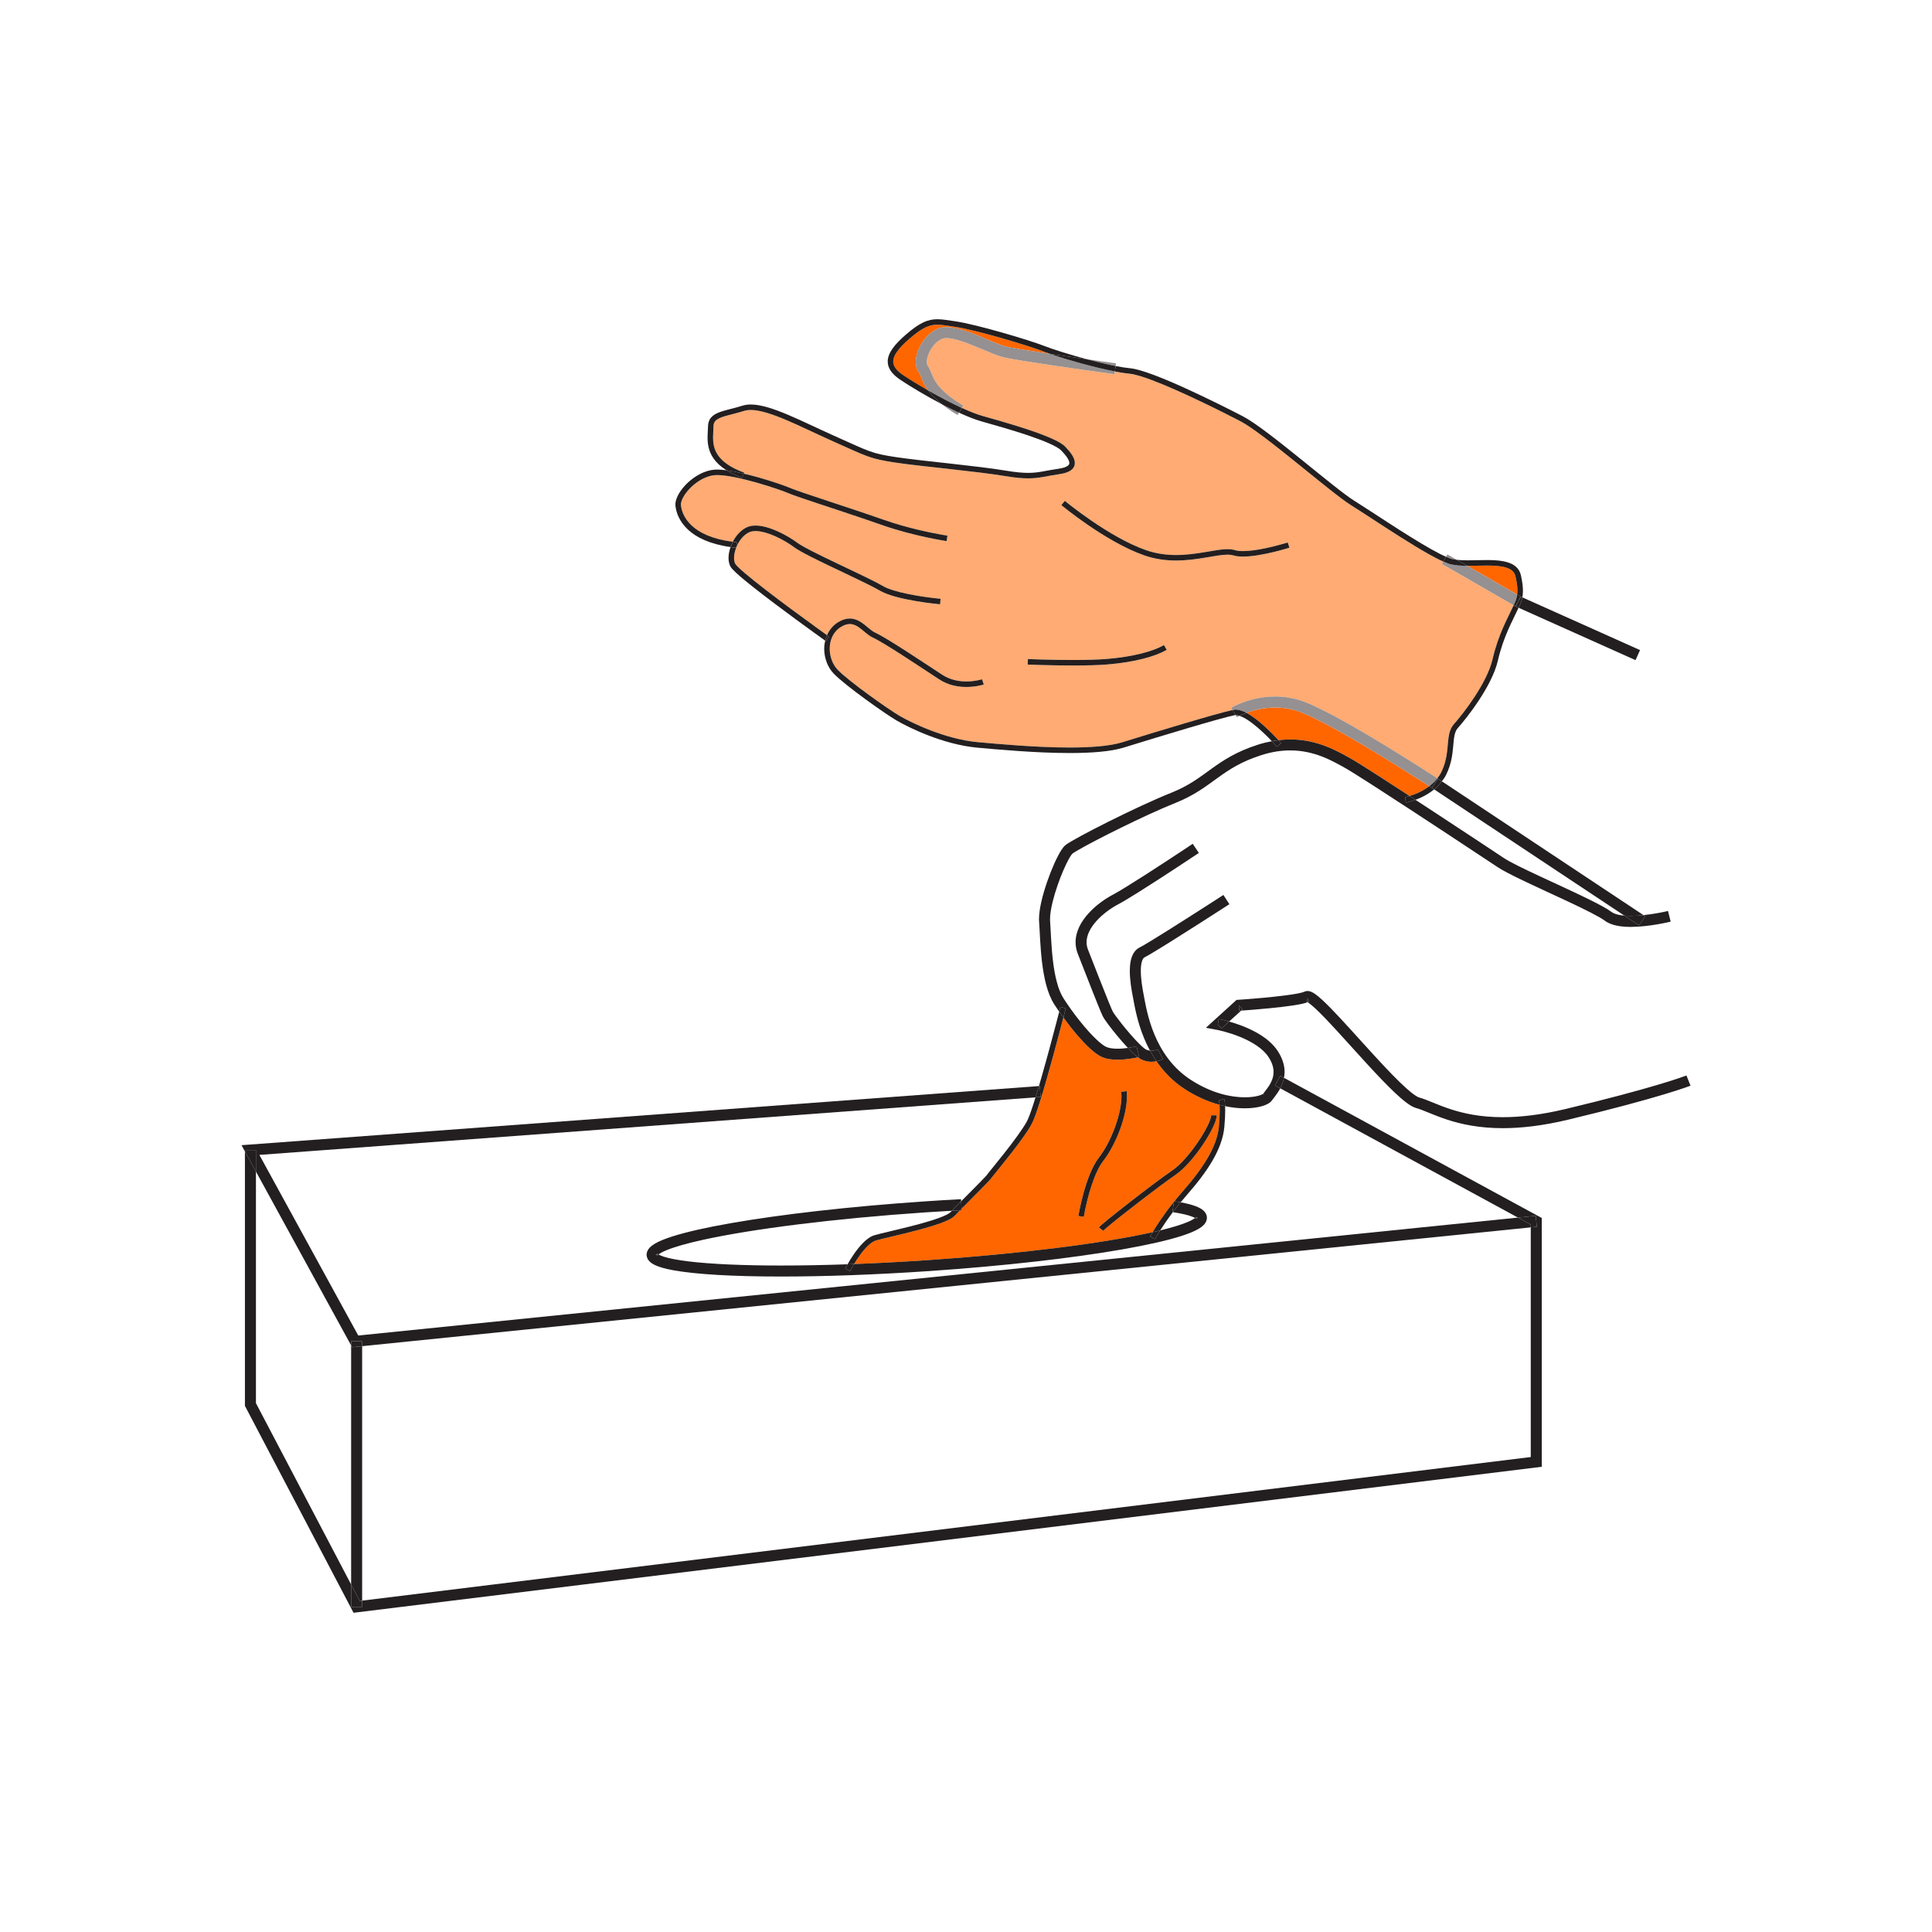 <?xml version="1.0" encoding="UTF-8"?><svg id="Layer_1" xmlns="http://www.w3.org/2000/svg" viewBox="0 0 200 200"><defs><style>.cls-1{opacity:.55;}.cls-1,.cls-2{fill:#f60;}.cls-1,.cls-2,.cls-3,.cls-4{stroke-width:0px;}.cls-3{fill:#231f20;}.cls-4{fill:#959091;}</style></defs><path class="cls-2" d="m128.477,73.552c.023.007.046.022.069.03.001 0.0.001 0.0.002.001-.024-.008-.048-.023-.071-.031Z"/><path class="cls-2" d="m98.015,41.469c.003.001.005.003.007.004.149.077.295.144.444.219-.152-.076-.3-.144-.452-.223Z"/><path class="cls-2" d="m150.212,57.839c.154.046.338.077.535.103.005.001.01.001.016.002-.203-.025-.392-.058-.551-.106-.079-.024-.188-.07-.285-.108.095.037.203.084.281.107.001 0.0.003.001.004.002Z"/><path class="cls-2" d="m156.914,62.156c.001-.004.002-.008.004-.012-.004.011-.007.024-.011.035-.05.13-.112.258-.175.39.064-.131.126-.259.175-.389.003-.008.005-.016.008-.024Z"/><path class="cls-2" d="m118.069,109.635c-.089-.049-.176-.121-.263-.185-.312.07-1.191.249-2.125.251-.575-.002-1.173-.061-1.706-.324-.38-.192-.757-.487-1.164-.861-.406-.372-.831-.822-1.26-1.318-.501-.579-1-1.219-1.469-1.863-.464,1.79-1.498,5.711-2.332,8.41-.374,1.203-.698,2.149-.945,2.611-.408.759-1.218,1.859-2.023,2.899-.804,1.037-1.601,2.005-1.966,2.46-.102.127-.175.222-.184.236-.048.072-.111.14-.209.249-.097.104-.222.236-.369.387-.295.304-.677.689-1.08,1.096-.491.493-1.002,1.006-1.434,1.446l.008.148c-.053.003-.11.007-.164.01-.212.217-.406.416-.544.564-.154.163-.362.29-.621.422-.261.131-.573.256-.922.383-.698.251-1.55.494-2.415.722-1.726.453-3.522.842-4.191,1.038-.482.131-1.101.748-1.59,1.413-.269.359-.501.721-.686,1.027,2.45-.093,5.028-.228,7.693-.409,9.53-.648,17.935-1.726,22.989-2.838.08-.018.148-.035.227-.053.358-.604,1.094-1.763,2.206-3.146l.009-.059c.012.002.021.004.033.006.253-.314.523-.636.815-.968,2.168-2.46,3.611-4.705,3.794-6.771.065-.718.086-1.264.086-1.671,0-.251-.009-.432-.02-.583-1.104-.298-2.311-.797-3.557-1.599-1.274-.819-2.23-1.839-2.963-2.906-.156.031-.328.055-.525.056-.34.002-.736-.07-1.128-.279Zm-5.749,15.672c-.086.41-.127.662-.127.662l-.562-.093c.002-.005.174-1.046.521-2.317.351-1.271.865-2.768,1.604-3.724,1.243-1.585,2.347-4.483,2.338-6.386,0-.15-.005-.295-.02-.431l.568-.057c.014.158.023.321.023.489-.009,2.102-1.131,5.019-2.46,6.736-.483.62-.901,1.597-1.218,2.567-.319.972-.542,1.939-.668,2.555Zm9.028-4.145c1.334-.904,2.978-3.201,3.679-4.666.236-.482.362-.893.356-1.042h.569c-.005.347-.165.764-.414,1.289-.251.519-.6,1.119-1.008,1.73-.82,1.219-1.866,2.474-2.861,3.158-1.603,1.096-5.806,4.344-7.112,5.461-.184.156-.315.279-.346.315l-.004.004-.457-.342.147-.154c.061-.056.136-.123.227-.202.181-.158.424-.358.711-.593.577-.467,1.332-1.065,2.138-1.692,1.613-1.253,3.42-2.614,4.372-3.266Z"/><path class="cls-2" d="m127.974,74.033c.087.004.189.024.3.058-.001-0-.001-0-.002-.001-.108-.033-.208-.053-.295-.057-.001,0-.002-0-.003-0Z"/><path class="cls-2" d="m115.026,37.789c-.309-.066-.614-.129-.943-.207.018.004.036.009.054.013.31.073.598.133.889.194Z"/><path class="cls-2" d="m157.086,61.157c0-.378-.057-.859-.201-1.497-.056-.238-.161-.41-.317-.555-.156-.143-.371-.258-.637-.344-.532-.174-1.262-.22-2.039-.218-.653,0-1.341.03-1.989.03-.006,0-.012-.001-.018-.001l5.166,2.978c.016-.123.034-.241.035-.394Z"/><path class="cls-2" d="m109.941,37.039c.033.01.068.021.102.031-.016-.005-.033-.01-.049-.015-.017-.005-.035-.011-.052-.016Z"/><path class="cls-2" d="m95.099,38.505c-.222-.311-.294-.67-.294-1.022.004-.652.24-1.345.634-1.977.396-.627.958-1.198,1.692-1.495.274-.109.56-.147.851-.147.516.002,1.058.118,1.62.286.562.168,1.144.39,1.71.62,1.121.46,2.209.954,2.806,1.099.258.065.849.174,1.602.299.756.125,1.687.27,2.67.419.099.014.199.029.299.045.037.013.081.027.119.04-.011-.004-.021-.007-.032-.011-.028-.009-.06-.02-.087-.029.002 0.0.004.001.007.001-.249-.086-.479-.169-.668-.243-1.738-.68-7.169-2.272-9.167-2.558-.764-.111-1.33-.217-1.821-.217-.419.002-.786.07-1.234.281-.446.211-.967.573-1.644,1.157-.585.505-1.019.956-1.298,1.352-.281.398-.401.729-.401,1.012.002.238.075.458.245.698.172.238.446.489.833.745.62.414,1.533.979,2.553,1.564-.377-.517-.57-.975-.709-1.321-.111-.279-.193-.471-.285-.596Z"/><path class="cls-2" d="m97.149,41.005c.168.091.328.184.498.273.002.001.004.002.007.004-.172-.091-.335-.184-.505-.277Z"/><path class="cls-2" d="m114.675,38.302c-.011-.002-.022-.005-.033-.007-.036-.008-.072-.016-.107-.024.047.01.094.021.14.031Z"/><path class="cls-2" d="m113.663,38.069c-.012-.003-.024-.006-.036-.009.082.02.162.038.243.058-.031-.007-.061-.014-.092-.022-.039-.009-.076-.018-.115-.027Z"/><path class="cls-2" d="m147.954,81.383c-.161-.104-.383-.249-.663-.428-.594-.381-1.434-.917-2.41-1.526-1.952-1.219-4.453-2.741-6.637-3.942-1.454-.802-2.775-1.463-3.66-1.789-.908-.333-1.78-.457-2.584-.457h-.014c-1.2,0-2.242.285-2.952.55-.013-.007-.027-.01-.04-.017.007.004.014.006.021.01.007.004.014.005.021.009-0.0 0-.001 0-.001 0.0.133.071.267.15.402.235.512.329,1.033.759,1.502,1.187.599.545,1.113,1.085,1.409,1.409.416-.05.823-.081,1.212-.081,2.861-.002,4.945,1.241,6.252,1.966.48.267,1.572.956,3.008,1.878.924.595,1.989,1.286,3.097,2.009.271-.08.628-.203,1.019-.389.335-.158.684-.373,1.019-.625Z"/><path class="cls-2" d="m112.749,37.838c.052.014.104.028.156.041-.013-.003-.026-.007-.039-.01-.039-.01-.078-.02-.117-.031Z"/><path class="cls-1" d="m127.63,73.494c.007-.001.016-.004.022-.005-.02.004-.039.007-.06.012l-.14-.229c.05-.025,1.919-1.164,4.549-1.169.92,0,1.93.143,2.974.528.997.369,2.337,1.044,3.817,1.859,1.479.815,3.087,1.765,4.578,2.671,2.71,1.649,5.023,3.149,5.423,3.409.144-.186.281-.38.39-.599.781-1.559.598-2.895.84-4.002.084-.369.226-.72.491-1.013.435-.482,1.296-1.542,2.114-2.788.822-1.248,1.599-2.693,1.88-3.919.602-2.612,1.615-4.338,1.998-5.201.063-.142.126-.267.186-.39l-.001-0s-0.0 0-0.0.001l-7.427-4.279.14-.242c.027.012.046.016.072.028-.003-.001-.006-.003-.009-.004-.023-.01-.039-.014-.062-.024l.002-.003c-.443-.196-.957-.461-1.537-.786-.884-.498-1.893-1.115-2.904-1.755-2.021-1.278-4.055-2.643-5.087-3.28-1.078-.67-3.318-2.519-5.624-4.378-2.295-1.853-4.66-3.713-5.846-4.327-1.849-.962-6.215-3.153-9.174-4.261-.983-.371-1.819-.618-2.308-.659-.424-.039-.943-.121-1.515-.232l-.039.281c-.002,0-5.561-.761-9.022-1.311-1.158-.184-2.064-.34-2.51-.451-.598-.152-1.336-.469-2.143-.809-.802-.338-1.663-.698-2.421-.924-.498-.149-.954-.238-1.287-.238-.002,0-.005,0-.007.002q-.002-.002-.004-.002c-.186,0-.329.029-.422.066-.435.17-.856.568-1.151,1.044-.301.469-.464,1.015-.46,1.37-.002.193.046.315.079.356.204.286.308.569.417.836.109.269.22.533.414.842.387.611,1.121,1.416,2.859,2.473l-.147.24c.805.367,1.569.672,2.212.851,1.86.521,5.09,1.429,7.027,2.285.648.288,1.151.557,1.45.861.258.265.499.541.686.82.183.279.321.568.322.883.007.29-.15.585-.426.77-.274.188-.652.308-1.173.385-1.341.19-2.043.435-3.239.435-.621,0-1.366-.066-2.396-.238-2.951-.492-8.594-.988-11.285-1.386-1.339-.199-2.088-.353-2.965-.67-.874-.319-1.866-.79-3.745-1.629-1.654-.741-3.264-1.534-4.7-2.141-1.434-.605-2.702-1.015-3.618-1.013-.26,0-.491.032-.689.095-.722.227-1.377.369-1.9.519-.525.149-.899.317-1.08.526-.12.14-.186.297-.19.566,0,.353-.045.738-.045,1.146.002.596.089,1.223.521,1.842.431.619,1.226,1.253,2.705,1.794l-.038.103c.503.119,1.01.248,1.507.388,1.506.428,2.841.897,3.302,1.101.201.089.705.272,1.38.501.679.233,1.534.517,2.469.825,1.869.619,4.048,1.337,5.737,1.934,2.501.883,5.015,1.382,6.111,1.576.365.065.571.095.571.095l-.082.564c-.011-.002-3.389-.498-6.789-1.697-2.519-.89-6.157-2.059-8.2-2.757-.682-.233-1.182-.41-1.427-.519-.403-.179-1.748-.655-3.226-1.074-1.479-.421-3.121-.79-4.096-.788l-.174.005c-.652.03-1.332.32-1.921.738-.591.415-1.089.958-1.38,1.456-.197.329-.295.641-.294.852l.004.059c.045.51.288,1.345,1.112,2.115.773.726,2.086,1.403,4.26,1.685.026-.051.048-.104.076-.154.328-.573.793-1.08,1.379-1.352.276-.127.582-.177.901-.177.739.002,1.563.269,2.338.62.775.351,1.495.793,2.003,1.175.261.197.856.528,1.599.906.747.38,1.653.816,2.575,1.255,1.844.881,3.745,1.767,4.614,2.277.573.34,1.581.63,2.596.84,1.017.213,2.05.354,2.711.431.44.052.714.077.714.077l-.05.568c-.005,0-1.124-.1-2.462-.324-1.339-.229-2.881-.568-3.797-1.101-.611-.36-1.842-.954-3.194-1.599-1.353-.644-2.833-1.339-3.964-1.916-.757-.387-1.352-.713-1.683-.96-.471-.353-1.166-.779-1.896-1.112s-1.504-.569-2.104-.568c-.26,0-.483.043-.662.125-.439.201-.84.62-1.123,1.117-.08.14-.147.286-.207.433l-.006.059c-.005-.001-.009-.001-.015-.002-.138.358-.218.723-.218,1.04,0,.24.043.449.12.607.009.027.123.175.301.345.179.177.424.398.718.646.586.499,1.368,1.119,2.22,1.776,1.704,1.312,3.695,2.77,5.015,3.726.587.424,1.019.735,1.256.905.228-.524.589-.996,1.127-1.331.435-.272.847-.394,1.226-.394.628.002,1.121.319,1.531.641.41.326.766.668,1.078.807.679.315,1.91,1.081,3.241,1.937,1.329.856,2.739,1.798,3.728,2.44.827.537,1.737.691,2.498.691.818,0,1.456-.179,1.59-.218l.025-.009.181.541c-.02.005-.768.254-1.796.256-.834,0-1.86-.167-2.807-.782-.994-.646-2.405-1.586-3.726-2.439-1.32-.852-2.562-1.62-3.171-1.9-.448-.211-.809-.58-1.192-.877-.383-.301-.756-.519-1.178-.519-.26.002-.557.079-.926.308-.795.498-1.149,1.35-1.153,2.247-.002.824.313,1.66.834,2.192.578.593,1.896,1.626,3.205,2.58s2.623,1.848,3.198,2.183c1.158.679,4.712,2.421,8.102,2.721,2.134.192,6.028.553,9.502.553,2.163.002,4.168-.145,5.443-.542,1.735-.537,4.236-1.302,6.49-1.97,2.176-.644,4.099-1.19,4.926-1.369l-0-0c.014-.004.025-.005.039-.008Zm-12.956-4.715c-.997.084-2.301.111-3.581.111-2.396,0-4.705-.095-4.707-.095l.023-.569c.002,0,.575.023,1.448.048.874.023,2.045.046,3.235.046,1.271,0,2.566-.027,3.533-.109,2.791-.236,4.779-.811,5.871-1.432l.279.496c-1.21.684-3.253,1.259-6.102,1.504Zm10.147-11.062c-.909.152-1.948.306-3.069.308-1.047,0-2.165-.136-3.309-.537-4.039-1.418-8.56-5.192-8.574-5.199l.365-.439s.068.057.197.163c.131.104.321.254.562.441.483.372,1.169.883,1.977,1.436,1.613,1.108,3.722,2.385,5.661,3.062,1.073.374,2.123.503,3.121.503,1.069,0,2.073-.147,2.974-.297.901-.15,1.69-.306,2.353-.308.27,0,.523.027.754.099.213.068.508.102.849.1,1.329.004,3.28-.499,4.157-.752.294-.084.467-.14.469-.14l.172.542c-.014.002-2.865.915-4.798.918-.376,0-.72-.032-1.019-.125-.154-.048-.351-.073-.584-.073-.571,0-1.352.147-2.258.299Z"/><path class="cls-2" d="m148.639,80.756c.04-.045.082-.086.12-.134.001-.001.001-.002.002-.003-.04.05-.085.094-.127.142.002-.002.003-.003.005-.005Z"/><path class="cls-2" d="m114.008,37.565c-.477-.114-.968-.238-1.457-.368.023.006.045.013.068.018.442.117.885.229,1.318.333.024.006.047.011.071.017Z"/><polygon class="cls-3" points="36.45 139.462 36.349 139.279 36.349 164.029 37.24 165.727 37.488 165.696 37.488 139.356 36.45 139.462"/><polygon class="cls-3" points="123.828 126.176 123.98 126.069 123.799 126.081 123.828 126.176"/><polygon class="cls-3" points="123.799 126.081 123.98 126.069 123.98 126.069 124.037 126.065 123.984 126.065 123.799 126.065 123.799 126.081"/><polygon class="cls-3" points="123.799 126.081 123.98 126.069 123.98 126.069 123.799 126.081"/><polygon class="cls-3" points="123.862 126.01 123.815 125.985 123.814 125.988 123.862 126.01"/><path class="cls-3" d="m99.546,125.276l-.008-.148c-.053.054-.106.108-.156.159.054-.003.11-.007.164-.01Z"/><path class="cls-3" d="m121.536,124.35l-.009.059c.015-.018.027-.035.042-.054-.012-.002-.021-.004-.033-.006Z"/><path class="cls-3" d="m95.691,124.37c-7.831.532-14.902,1.352-20.033,2.252-2.567.449-4.646.918-6.116,1.393-.736.238-1.318.473-1.756.732-.218.131-.405.269-.56.442-.152.17-.288.406-.29.698l.004.065v-.004c.011.184.084.356.177.487.181.247.41.39.677.521.469.222,1.087.389,1.878.535,2.365.435,6.279.655,11.199.655,4.44,0,9.693-.183,15.312-.564,7.833-.533,14.903-1.352,20.035-2.252,2.567-.451,4.646-.918,6.114-1.393.736-.238,1.318-.473,1.756-.732.22-.133.406-.269.562-.442.152-.17.288-.406.288-.698l-.002-.061c-.011-.161-.066-.315-.145-.437-.138-.217-.32-.353-.521-.473-.304-.174-.673-.306-1.126-.428-.276-.073-.593-.138-.929-.201-.293.355-.558.693-.803,1.018.873.133,1.552.291,1.972.453.146.055.246.107.321.153.03-.024.062-.049.078-.067l.032-.038.047.025-.048-.021.17.077h.054l-.058.004-.152.107-.002-.004-.029-.025c-.017-.015-.058-.038-.092-.058-.137.109-.407.269-.792.427-.651.273-1.614.564-2.812.857-.244.388-.414.679-.489.813l-.048.089-.503-.267c.002-.003.094-.173.26-.454-.078.018-.147.035-.227.053-5.054,1.112-13.459,2.19-22.989,2.838-2.665.182-5.243.316-7.693.409-.156.259-.28.479-.347.604-.041.079-.063.12-.063.12l-.508-.258c.003-.004.095-.182.242-.441-2.443.085-4.751.128-6.866.128-3.968,0-7.276-.149-9.573-.426-1.146-.138-2.043-.311-2.614-.499-.242-.078-.407-.157-.513-.22-.031.025-.063.05-.08.068l-.03.038-.047-.025.048.021-.17-.077h-.077l.045-.003.2-.084-.095.039.081-.063.011.011.048.039c.014.01.046.024.065.036.138-.109.408-.268.792-.426.825-.345,2.138-.723,3.819-1.092,5.053-1.112,13.459-2.192,22.989-2.838.94-.064,1.855-.117,2.771-.17.246-.26.58-.601.956-.98l-.012-.218c-1.241.066-2.508.143-3.794.231Z"/><polygon class="cls-3" points="68.074 129.872 67.856 129.886 67.859 129.884 67.814 129.888 67.891 129.888 68.076 129.888 68.074 129.872"/><polygon class="cls-3" points="68.074 129.872 68.076 129.872 68.074 129.868 68.074 129.872"/><polygon class="cls-3" points="67.891 129.888 68.061 129.965 68.076 129.888 67.891 129.888"/><polygon class="cls-3" points="68.076 129.872 68.06 129.8 67.859 129.884 68.074 129.868 68.076 129.872"/><rect class="cls-3" x="67.857" y="129.876" width=".217" height=".004" transform="translate(-10.551 6.093) rotate(-4.764)"/><path class="cls-3" d="m123.826,126.173l.002.004-.029-.095v-.016l.014-.077.002-.004-.032.038c-.016.018-.048.043-.078.067.034.021.075.043.092.058l.029.025Z"/><polygon class="cls-3" points="67.965 129.839 68.06 129.8 68.045 129.777 67.965 129.839"/><polygon class="cls-3" points="123.984 126.065 123.814 125.988 123.799 126.065 123.984 126.065"/><polygon class="cls-3" points="68.013 129.943 68.06 129.968 68.061 129.965 68.013 129.943"/><path class="cls-3" d="m68.056,129.787l-.011-.011.014.023.016.072h-.002s.002.016.002.016l-.014.077-.002.004.03-.038c.017-.019.049-.044.08-.068-.019-.011-.051-.026-.065-.036l-.048-.039Z"/><path class="cls-3" d="m26.494,119.05v2.227l9.855,18.001v-.422h1.139v.5l120.975-12.299v-.292l-1.324-.72-120.051,12.207-10.238-18.697,80.347-5.957c.115-.37.233-.76.353-1.169l-82.55,6.12.354.646v-.144h1.141Z"/><polygon class="cls-3" points="37.488 139.356 37.488 138.857 36.349 138.857 36.349 139.279 36.45 139.462 37.488 139.356"/><path class="cls-3" d="m157.139,126.045l1.837-.187.115,1.135-.627.064v23.775l-120.975,14.864v.643h-1.139v-2.31l-9.855-18.776v-23.976l-1.141-2.083v26.34l11.244,21.419,123.004-15.113v-25.753l-26.683-14.511c-.077.412-.22.775-.386,1.088l24.607,13.382Z"/><polygon class="cls-3" points="36.349 164.029 36.349 166.34 37.488 166.34 37.488 165.696 37.24 165.727 36.349 164.029"/><polygon class="cls-3" points="158.463 127.057 159.09 126.993 158.976 125.858 157.139 126.045 158.463 126.765 158.463 127.057"/><polygon class="cls-3" points="26.494 119.05 25.354 119.05 25.354 119.194 26.494 121.277 26.494 119.05"/><path class="cls-3" d="m110.328,104.379s-.091.36-.246.956c.469.644.968,1.284,1.469,1.863.43.496.854.945,1.26,1.318.406.374.784.67,1.164.861.533.263,1.131.322,1.706.324.935-.002,1.814-.181,2.125-.251-.204-.15-.409-.325-.64-.549-.131-.129-.269-.274-.407-.421-.328.046-.707.083-1.079.082-.48.004-.938-.07-1.198-.204-.215-.106-.542-.347-.901-.68-1.09-.999-2.503-2.795-3.479-4.317-.584-.893-.926-2.396-1.103-3.916-.183-1.522-.218-3.056-.295-4.104-.004-.061-.005-.125-.005-.197-.002-.46.102-1.115.278-1.821.263-1.062.68-2.251,1.094-3.21.206-.478.41-.902.589-1.219.088-.158.17-.288.238-.381l.086-.111.034-.036c.043-.036.22-.152.462-.294,1.724-1.019,7.038-3.692,10.239-4.97,1.93-.772,3.131-1.712,4.336-2.58,1.21-.87,2.428-1.685,4.539-2.358,1.085-.345,2.068-.482,2.963-.482,2.526,0,4.372,1.085,5.699,1.823.41.229,1.522.926,2.945,1.842,4.283,2.754,11.527,7.545,12.861,8.435.501.331,1.321.75,2.331,1.239,1.509.729,3.42,1.593,5.099,2.385.838.396,1.619.772,2.258,1.103.636.328,1.139.62,1.379.8.363.27.791.421,1.248.516.457.093.945.127,1.441.127,1.978-.004,4.105-.542,4.129-.546l-.276-1.105-.086.021c-.295.07-1.319.294-2.449.413l.168.111-.63.949-1.525-1.012c-.193-.017-.378-.042-.544-.076-.351-.07-.627-.184-.791-.31-.469-.347-1.252-.764-2.24-1.255-1.477-.731-3.378-1.595-5.078-2.388-.851-.396-1.649-.773-2.313-1.105-.662-.331-1.196-.621-1.488-.816-.893-.596-4.41-2.922-7.926-5.226-.416-.272-.831-.543-1.243-.812-.567.207-.971.282-.983.285l-.102-.56s.036-.007.111-.023c.075-.018.186-.047.322-.086.012-.003.029-.01.041-.013-1.108-.722-2.173-1.414-3.097-2.009-1.436-.922-2.528-1.611-3.008-1.878-1.307-.725-3.391-1.968-6.252-1.966-.389,0-.796.031-1.212.081.169.184.269.299.27.301l-.43.374c0-.002-.098-.115-.274-.306-.07-.075-.158-.169-.249-.265-.458.085-.927.194-1.414.35-2.247.713-3.629,1.631-4.859,2.519-1.234.89-2.31,1.731-4.093,2.446-1.885.754-4.417,1.946-6.58,3.028-1.083.541-2.071,1.055-2.84,1.472-.385.209-.714.394-.978.548-.263.158-.449.272-.593.385-.179.149-.299.313-.437.521-.46.714-1.015,1.964-1.481,3.312-.46,1.352-.825,2.761-.831,3.835,0,.095.004.188.011.279.073.999.109,2.567.299,4.157.195,1.592.521,3.208,1.275,4.396.159.246.329.499.505.753.08-.311.126-.491.127-.491l.551.14Z"/><path class="cls-3" d="m117.656,108.315l.278,1.107c-.005.001-.056.013-.127.028.087.064.174.135.263.185.392.209.788.281,1.128.279.197-.001.369-.025.525-.056-.25-.363-.476-.73-.675-1.099-.142-.016-.288-.048-.439-.129-.107-.052-.43-.319-.77-.67-.521-.528-1.148-1.259-1.663-1.903-.258-.324-.489-.627-.666-.87-.175-.24-.304-.442-.324-.485-.057-.113-.202-.451-.385-.899-.553-1.35-1.5-3.783-2.17-5.493-.104-.265-.149-.519-.149-.773-.005-.739.412-1.529,1.058-2.236.639-.702,1.484-1.302,2.193-1.674.476-.251,1.219-.702,2.089-1.246,2.602-1.629,6.277-4.082,6.281-4.084l-.632-.947c-.002,0-.408.27-1.047.695-.96.634-2.442,1.608-3.848,2.51-1.404.899-2.747,1.735-3.375,2.064-.815.431-1.747,1.087-2.503,1.916-.752.825-1.35,1.841-1.355,3.003,0,.392.072.793.227,1.189.444,1.139,1.015,2.6,1.511,3.853.247.627.476,1.2.664,1.658.188.46.328.788.421.974.061.123.14.243.245.398.363.53,1.037,1.391,1.733,2.192.206.238.413.465.616.68.417-.058.75-.13.858-.156l.038-.009Z"/><path class="cls-3" d="m117.807,109.45c.071-.016.122-.028.127-.028l-.278-1.107-.038.009c-.108.026-.441.098-.858.156.138.147.276.292.407.421.231.225.436.4.64.549Z"/><polygon class="cls-3" points="130.793 113.258 130.764 113.227 130.762 113.229 130.793 113.258"/><path class="cls-3" d="m130.762,113.229l.002-.002s-.003.002-.004.002c-.006.009-.014.018-.02.026l.021-.027Z"/><polygon class="cls-3" points="130.906 113.365 130.762 113.229 130.741 113.256 130.906 113.365"/><path class="cls-3" d="m135.53,103.683l-.179-.356v.401c.041,0,.109-.009.179-.045Z"/><path class="cls-3" d="m174.553,111.347c-.34.129-3.575,1.323-12.472,3.454-2.587.619-4.729.851-6.515.851-2.345-.002-4.08-.394-5.438-.84-1.363-.444-2.328-.951-3.214-1.2-.111-.023-.449-.215-.843-.535-.702-.562-1.645-1.499-2.661-2.575-1.524-1.613-3.224-3.547-4.655-5.083-.716-.77-1.364-1.44-1.901-1.93-.27-.247-.512-.449-.736-.603-.113-.077-.222-.143-.34-.197-.118-.052-.247-.098-.426-.102-.098,0-.218.02-.331.077-.038.021-.218.082-.457.134-.847.192-2.46.372-3.832.498-.688.063-1.321.113-1.78.147-.46.036-.745.054-.747.054l-.199.013-3.174,2.886,1.128.211.039.007c.215.043,1.262.269,2.399.736,1.142.464,2.354,1.185,2.931,2.093.389.603.508,1.097.51,1.527,0,.508-.179.951-.41,1.334-.116.192-.243.365-.363.521-.113.146-.214.272-.306.405 0-0.0.003-.002.004-.002l.029.03-.03-.029.143.136-.165-.109c.006-.009.014-.018.02-.026-.014.019-.231.142-.557.218-.338.084-.797.145-1.345.145-1.413,0-3.405-.403-5.558-1.787-1.953-1.255-3.103-3.051-3.805-4.741-.702-1.69-.94-3.239-1.089-4.002-.145-.732-.313-1.731-.311-2.558-.002-.406.043-.772.125-1.017.039-.123.088-.215.134-.276l.132-.116c.17-.082.41-.218.729-.408,2.213-1.312,8.043-5.083,8.048-5.087l-.619-.956c-.002,0-.476.308-1.207.779-1.097.705-2.77,1.776-4.266,2.718-.748.471-1.454.911-2.02,1.255-.562.344-1.004.6-1.162.675-.224.107-.408.272-.546.457-.208.279-.322.598-.392.931s-.095.686-.097,1.046c.002.972.184,2.018.335,2.779.141.723.396,2.394,1.155,4.218.171.413.373.835.601,1.258.05.005.101.016.15.016.328.002.62-.125.655-.145l.539,1.004c-.033.015-.285.146-.669.223.733,1.067,1.689,2.087,2.963,2.906,1.247.802,2.453,1.301,3.557,1.599-.02-.279-.049-.42-.055-.443l.544-.17c.009.03.065.245.089.757.745.159,1.432.224,2.038.224.697,0,1.286-.084,1.749-.213.233-.066.435-.141.611-.235.175-.098.331-.197.469-.394.043-.066.152-.202.283-.371.167-.22.376-.508.561-.856l-.546-.297.542-1.003.39.212c.036-.193.062-.392.063-.606,0-.659-.204-1.391-.695-2.147-.87-1.327-2.401-2.115-3.701-2.625-.496-.192-.96-.34-1.347-.45l-.791.719-.383-.421.104-.56c.013.003.439.083,1.07.263l1.241-1.128c-.119.008-.198.013-.199.013l-.038-.568.383.421-.147.133c.453-.031,1.66-.119,2.963-.248.824-.081,1.679-.177,2.401-.286.362-.056.689-.113.969-.175.207-.047.379-.098.541-.159-.002-.001-.007-.004-.009-.006l-.056-.025.029-.099-.021.1.056-.256v-.14l.179.356c-.056.027-.118.046-.177.068.148.079.448.313.806.646,1.289,1.194,3.411,3.624,5.414,5.805,1.004,1.092,1.984,2.125,2.834,2.927.426.401.82.745,1.178,1.013.363.269.675.467,1.028.569.689.184,1.719.707,3.158,1.183,1.445.476,3.321.895,5.794.895,1.885,0,4.118-.243,6.78-.881,9.525-2.283,12.619-3.5,12.655-3.515l-.419-1.058-.029.011Z"/><path class="cls-3" d="m135.351,103.727l-.056-.005-.007-.002.056.025c.002.001.006.004.009.006.059-.022.121-.041.177-.068-.07.036-.138.045-.179.045Z"/><path class="cls-3" d="m128.243,104.066l.038.568c.001,0,.08-.005.199-.013l.147-.133-.383-.421Z"/><polygon class="cls-3" points="135.351 103.466 135.296 103.722 135.351 103.727 135.351 103.466"/><polygon class="cls-3" points="135.317 103.622 135.289 103.72 135.296 103.722 135.317 103.622"/><path class="cls-3" d="m126.064,106.046l.383.421.791-.719c-.631-.18-1.057-.259-1.07-.263l-.104.56Z"/><path class="cls-3" d="m131.986,112.367l.546.297c.167-.312.309-.675.386-1.088l-.39-.212-.542,1.003Z"/><path class="cls-3" d="m120.391,109.635l-.539-1.004.009.018-.009-.018c-.036.02-.328.147-.655.145-.049,0-.1-.011-.15-.016.199.368.425.735.675,1.099.384-.077.636-.208.669-.223Z"/><path class="cls-3" d="m107.721,113.558l-.524.039c-.089.287-.177.566-.26.819-.256.784-.485,1.397-.634,1.669-.424.791-1.413,2.115-2.311,3.255-.451.573-.881,1.105-1.21,1.511-.165.202-.304.376-.41.507-.107.134-.174.217-.213.278,0,.002-.066.081-.156.177-.441.477-1.576,1.606-2.505,2.544l.041.77c.432-.44.944-.953,1.434-1.446.403-.406.784-.791,1.08-1.096.147-.15.272-.283.369-.387.098-.109.161-.177.209-.249.009-.014.082-.109.184-.236.365-.455,1.162-1.423,1.966-2.46.806-1.04,1.615-2.139,2.023-2.899.247-.462.571-1.407.945-2.611.834-2.699,1.868-6.62,2.332-8.41-.147-.202-.293-.403-.432-.604-.072.281-.172.667-.294,1.135-.387,1.479-.988,3.738-1.577,5.779-.076.266-.153.527-.228.783l.089-.007.082,1.137Z"/><path class="cls-3" d="m98.423,125.461c-.068.075-.233.188-.462.301-.807.406-2.372.854-3.869,1.23-1.502.378-2.934.693-3.563.877-.421.125-.8.414-1.153.759-.716.711-1.321,1.692-1.639,2.252.224-.008.45-.016.676-.025.185-.306.417-.669.686-1.027.489-.664,1.108-1.282,1.59-1.413.67-.197,2.465-.585,4.191-1.038.865-.227,1.717-.471,2.415-.722.349-.127.661-.252.922-.383.26-.133.467-.26.621-.422.138-.148.332-.347.544-.564-.276.015-.563.035-.841.051-.037.04-.086.089-.118.124Z"/><path class="cls-3" d="m99.382,125.286c.05-.051.103-.105.156-.159l-.041-.77c-.376.38-.709.721-.956.98.278-.016.565-.036.841-.051Z"/><path class="cls-3" d="m87.494,131.321l.508.258s.021-.041.063-.12c.067-.125.191-.345.347-.604-.226.009-.452.017-.676.025-.147.259-.239.437-.242.441Z"/><path class="cls-3" d="m107.721,113.558l-.082-1.137-.089.007c-.121.409-.239.799-.353,1.169l.524-.039Z"/><path class="cls-3" d="m110.328,104.379l-.551-.14c-.001,0-.047.18-.127.491.139.201.285.403.432.604.154-.595.246-.955.246-.956Z"/><path class="cls-3" d="m126.178,116.617c-.183,2.066-1.626,4.311-3.794,6.771-.291.331-.561.654-.815.968.229.035.439.073.646.111.19-.23.386-.464.597-.703,2.19-2.494,3.719-4.804,3.932-7.096.068-.734.089-1.296.089-1.722,0-.173-.006-.308-.011-.439-.188-.04-.383-.092-.578-.145.011.152.02.333.02.583,0,.406-.021.953-.086,1.671Z"/><path class="cls-3" d="m121.412,125.484c-.016-.002-.03-.005-.046-.008l.161-1.067c-1.112,1.383-1.848,2.542-2.206,3.146.27-.061.531-.122.78-.182.306-.486.743-1.135,1.311-1.889Z"/><path class="cls-3" d="m119.564,128.276l.048-.089c.075-.134.244-.426.489-.813-.249.061-.51.122-.78.182-.166.28-.258.45-.26.454l.503.267Z"/><path class="cls-3" d="m121.412,125.484c.245-.324.51-.663.803-1.018-.207-.038-.416-.076-.646-.111-.015.018-.027.035-.042.054l-.161,1.067c.016.002.03.005.046.008Z"/><path class="cls-3" d="m126.733,113.75l-.544.17.007-.002-.007.002c.006.022.035.164.055.443.195.053.39.105.578.145-.023-.512-.08-.728-.089-.757Z"/><path class="cls-3" d="m114.838,126.12c-.286.235-.53.435-.711.593-.091.079-.167.147-.227.202l-.147.154.457.342.004-.004c.03-.036.161-.159.346-.315,1.305-1.117,5.509-4.365,7.112-5.461.996-.684,2.041-1.939,2.861-3.158.408-.611.757-1.21,1.008-1.73.249-.525.408-.942.414-1.289h-.569c.005.149-.12.56-.356,1.042-.702,1.465-2.345,3.762-3.679,4.666-.953.652-2.759,2.012-4.372,3.266-.806.627-1.561,1.225-2.138,1.692Z"/><path class="cls-3" d="m116.666,113.45c0-.168-.009-.331-.023-.489l-.568.057c.014.136.02.281.02.431.009,1.903-1.096,4.802-2.338,6.386-.739.956-1.253,2.453-1.604,3.724-.347,1.271-.519,2.312-.521,2.317l.562.093s.041-.252.127-.662c.125-.616.349-1.583.668-2.555.317-.97.734-1.948,1.218-2.567,1.329-1.717,2.451-4.634,2.46-6.736Z"/><path class="cls-3" d="m148.463,81.717l19.687,13.068c.213.019.438.029.67.029.432.001.882-.031,1.318-.077l-20.872-13.854c-.243.32-.512.599-.802.835Z"/><path class="cls-3" d="m168.15,94.785l1.525,1.012.63-.949-.168-.111c-.436.046-.885.078-1.318.077-.232,0-.456-.01-.67-.029Z"/><path class="cls-3" d="m157.201,62.913l12.108,5.425.466-1.04-12.181-5.458c-.038.201-.092.38-.155.544-.074.192-.156.362-.237.529Z"/><polygon class="cls-3" points="150.212 57.839 150.212 57.839 150.208 57.837 150.212 57.839"/><path class="cls-3" d="m77.04,48.93c-1.479-.541-2.274-1.175-2.705-1.794-.431-.62-.519-1.246-.521-1.842,0-.408.045-.793.045-1.146.004-.269.07-.426.19-.566.181-.209.555-.378,1.08-.526.523-.15,1.178-.292,1.9-.519.199-.063.43-.095.689-.095.917-.002,2.184.408,3.618,1.013,1.436.607,3.046,1.4,4.7,2.141,1.88.84,2.872,1.311,3.745,1.629.877.317,1.626.471,2.965.67,2.691.398,8.334.893,11.285,1.386,1.03.172,1.774.238,2.396.238,1.196,0,1.898-.245,3.239-.435.521-.077.899-.197,1.173-.385.276-.184.433-.48.426-.77-.002-.315-.14-.603-.322-.883-.186-.279-.428-.555-.686-.82-.299-.304-.802-.573-1.45-.861-1.937-.856-5.167-1.764-7.027-2.285-.643-.179-1.407-.484-2.212-.851l-.002.003s-0-0-0-0l-.295.486c.845.387,1.658.714,2.355.91,1.237.347,3.081.867,4.73,1.42.824.278,1.599.562,2.22.838.621.27,1.092.546,1.273.738.243.251.466.505.618.738.156.231.233.439.229.568-.005.116-.029.186-.183.303-.154.109-.455.222-.927.288-1.393.201-2.055.431-3.158.43-.58,0-1.291-.063-2.301-.231-2.992-.498-8.639-.994-11.296-1.388-1.334-.197-2.023-.34-2.854-.641-.833-.303-1.823-.772-3.708-1.615-1.642-.734-3.253-1.529-4.712-2.145-1.461-.612-2.763-1.054-3.839-1.058-.306,0-.594.038-.861.122-.92.292-1.756.437-2.406.688-.324.125-.611.281-.827.523-.217.242-.335.568-.333.944.002.303-.045.7-.045,1.146,0,.652.104,1.425.623,2.168.299.43.736.842,1.345,1.224.549.073,1.163.2,1.789.347l.038-.103Z"/><path class="cls-3" d="m156.957,62.021c-.013.041-.025.083-.039.123-.001.004-.002.008-.004.012.016-.043.029-.09.043-.135Z"/><path class="cls-3" d="m97.727,41.962c.429.222.857.433,1.281.633.007.003.013.006.02.009-.437-.204-.879-.423-1.32-.652.006.003.013.007.019.01Z"/><path class="cls-3" d="m149.467,58.16c.003.001.006.003.009.004.08.035.146.056.22.085-.078-.03-.146-.052-.23-.089Z"/><path class="cls-3" d="m157.161,62.273l-.284.492-.185-.107c-.06.123-.123.248-.186.39-.383.863-1.397,2.589-1.998,5.201-.281,1.226-1.058,2.671-1.88,3.919-.818,1.246-1.679,2.306-2.114,2.788-.265.294-.406.645-.491,1.013-.242,1.106-.059,2.442-.84,4.002-.109.219-.246.413-.39.599.002.001.006.004.008.005-.013.016-.028.029-.041.045-.001.001-.001.002-.002.003.013-.017.03-.031.043-.048.036.023.056.036.056.036l-.335.512.338-.509.404.268c.155-.204.306-.415.427-.657.571-1.139.673-2.179.748-3.024.036-.422.068-.795.138-1.107.073-.313.177-.557.358-.757.458-.508,1.329-1.579,2.168-2.857.84-1.278,1.645-2.755,1.959-4.104.587-2.537,1.554-4.179,1.964-5.097.055-.125.115-.244.174-.366l-.273-.122.233-.518Z"/><path class="cls-3" d="m148.639,80.756c-.002.002-.003.003-.005.005-.063.071-.123.145-.19.212.068-.068.131-.144.195-.217Z"/><path class="cls-3" d="m151.124,58.544c-.051-.003-.105-.004-.157-.006.001,0,.001 0.0.002 0.0.049.004.105.003.155.006Z"/><path class="cls-3" d="m96.349,40.748c-.091-.109-.175-.216-.252-.32-0,0-0-0-0-0-.001-.002-.002-.003-.003-.005-1.019-.585-1.933-1.149-2.553-1.564-.387-.256-.661-.507-.833-.745-.17-.24-.243-.46-.245-.698,0-.283.12-.614.401-1.012.279-.396.713-.847,1.298-1.352.677-.584,1.198-.945,1.644-1.157.448-.211.815-.279,1.234-.281.49,0,1.056.106,1.821.217,1.998.286,7.428,1.878,9.167,2.558.19.074.419.156.668.243,1.291.193,2.649.388,3.812.554.037.01.074.018.112.028-.023-.006-.045-.012-.068-.018-.015-.004-.029-.007-.043-.011.002 0.0.004.001.006.001-1.722-.46-3.403-.983-4.279-1.326-1.812-.705-7.189-2.284-9.294-2.592-.75-.107-1.33-.22-1.901-.222-.485-.002-.963.089-1.477.337-.517.245-1.074.637-1.772,1.241-.605.523-1.069.997-1.391,1.452-.321.453-.503.895-.505,1.341,0,.365.125.716.353,1.031.229.315.555.603.978.886.971.645,2.591,1.626,4.276,2.511-.487-.389-.86-.753-1.151-1.097Z"/><path class="cls-3" d="m114.069,37.579c-.02-.005-.04-.01-.061-.015-.024-.006-.047-.011-.071-.017.044.011.088.021.131.031Z"/><path class="cls-3" d="m148.463,81.717l-.232-.154h0c-.005-.003-.096-.063-.264-.173-0.0 0-.001.001-.001.001-.003-.002-.008-.005-.012-.007-.335.252-.684.466-1.019.625-.391.187-.748.31-1.019.389.204.133.404.264.611.398.201-.073.42-.163.651-.272.415-.197.863-.464,1.285-.807Z"/><path class="cls-3" d="m150.763,57.944c-.005-.001-.011-.001-.016-.002.022.003.038.009.061.012l1.074.618c.001,0,.001,0,.002,0l.001.001c.006,0,.012.001.018.001.648,0,1.336-.03,1.989-.03.777-.002,1.508.045,2.039.218.267.086.482.201.637.344.156.145.261.317.317.555.143.637.201,1.119.201,1.497-.001.152-.019.27-.035.394l.011.006c-.001.011-.004.019-.006.03.002-.011.004-.019.006-.03l.35.202.182.082c.039-.203.061-.428.061-.682,0-.435-.065-.956-.215-1.622-.077-.346-.251-.634-.487-.849-.354-.324-.829-.494-1.352-.593-.526-.097-1.11-.12-1.71-.12-.671,0-1.359.03-1.989.03-.401,0-.772-.017-1.102-.055l.007.004c-.017-.002-.029-.007-.045-.009Z"/><path class="cls-3" d="m112.06,37.655c.025.007.05.014.075.02.131.035.261.07.392.105.028.007.056.015.084.022-.184-.048-.368-.098-.551-.147Z"/><path class="cls-3" d="m115.488,37.891l-.077.564c-.246-.048-.505-.102-.769-.16.011.002.022.005.033.007.252.055.5.107.737.153h0c.573.111,1.091.193,1.515.232.489.041,1.325.288,2.308.659,2.96,1.108,7.325,3.3,9.174,4.261,1.185.614,3.55,2.474,5.846,4.327,2.306,1.859,4.546,3.708,5.624,4.378,1.031.637,3.065,2.002,5.087,3.28,1.012.639,2.02,1.257,2.904,1.755.58.325,1.094.591,1.537.786l.285-.493s0,0,0,0l.001-.002c-.424-.184-.951-.454-1.544-.789-2.614-1.47-6.399-4.048-7.969-5.02-1.003-.62-3.268-2.482-5.566-4.338-2.31-1.86-4.65-3.713-5.941-4.388-1.243-.646-3.597-1.835-5.919-2.892-1.16-.528-2.313-1.022-3.318-1.398-1.008-.376-1.855-.637-2.457-.693-.407-.036-.919-.118-1.49-.23v.001s-0,0-0,0Z"/><path class="cls-3" d="m110.32,37.156c.017.005.032.01.049.015.085.026.172.051.259.077.017.005.035.01.052.015-.121-.036-.242-.072-.36-.107Z"/><path class="cls-3" d="m108.776,36.66c.011.004.021.007.032.011.084.029.176.059.265.089.014.005.031.01.045.015-.116-.038-.235-.077-.342-.115Z"/><path class="cls-3" d="m109.654,36.949c.016.005.029.01.045.015.08.025.159.05.241.076.017.005.035.011.052.016-.116-.036-.228-.071-.339-.107Z"/><path class="cls-3" d="m111.331,37.451c.021.006.041.012.062.018.108.031.215.061.325.092.015.004.03.008.046.013-.146-.041-.289-.081-.433-.122Z"/><path class="cls-3" d="m112.866,37.869c.013.003.026.007.039.01.242.062.483.123.722.181.012.003.024.006.036.009-.263-.064-.53-.131-.797-.2Z"/><path class="cls-3" d="m113.778,38.096c.031.007.061.014.092.022.192.046.382.09.57.132.015.003.029.006.044.01-.231-.051-.467-.106-.705-.163Z"/><path class="cls-3" d="m97.688,41.3c.112.059.221.115.335.173-.003-.001-.005-.003-.007-.004-.111-.057-.217-.112-.327-.169Z"/><path class="cls-3" d="m145.874,82.411c-.136.039-.247.068-.322.086-.075.016-.111.023-.111.023l.102.56c.012-.003.417-.077.983-.285-.207-.135-.407-.265-.611-.398-.012.004-.029.01-.041.013Z"/><path class="cls-3" d="m148.523,81.123l-.288.442s-.003-.002-.004-.002h0s.232.154.232.154c.29-.236.56-.515.802-.835l-.404-.268-.338.509Z"/><path class="cls-3" d="m157.447,61.778l-.286.495-.233.518.273.122c.082-.167.164-.338.237-.529.063-.164.117-.343.155-.544l-.182-.082.035.02Z"/><path class="cls-3" d="m76.226,56.652c-.008.019-.013.038-.02.058.005.001.009.001.015.002l.006-.059Z"/><path class="cls-3" d="m71.603,54.405c-.824-.77-1.067-1.604-1.112-2.115l-.004-.059c-.002-.211.097-.523.294-.852.292-.498.79-1.04,1.38-1.456.589-.417,1.269-.707,1.921-.738l.174-.005c.976-.002,2.618.367,4.096.788,1.479.419,2.824.895,3.226,1.074.245.109.745.286,1.427.519,2.043.698,5.681,1.867,8.2,2.757,3.4,1.2,6.779,1.696,6.789,1.697l.082-.564s-.206-.03-.571-.095c-1.096-.193-3.61-.693-6.111-1.576-1.688-.596-3.867-1.314-5.737-1.934-.935-.308-1.79-.593-2.469-.825-.675-.229-1.18-.412-1.38-.501-.46-.204-1.796-.673-3.302-1.101-.497-.14-1.004-.269-1.507-.388l-.159.432c-.652-.239-1.186-.501-1.63-.78-.347-.046-.671-.074-.956-.074-.07,0-.136.002-.202.005-1.063.056-2.075.636-2.838,1.341-.38.356-.698.745-.926,1.131-.227.389-.371.772-.372,1.142l.005.109c.054.63.354,1.604,1.289,2.482.858.803,2.246,1.507,4.416,1.812.065-.185.142-.367.234-.544-2.174-.281-3.487-.959-4.26-1.685Z"/><path class="cls-3" d="m77.002,49.033c-.626-.148-1.24-.275-1.789-.347.444.278.978.541,1.63.78l.159-.432Z"/><path class="cls-3" d="m77.556,55.101c.179-.082.403-.125.662-.125.6-.002,1.373.235,2.104.568s1.425.759,1.896,1.112c.331.247.926.573,1.683.96,1.131.577,2.611,1.271,3.964,1.916,1.352.645,2.584,1.239,3.194,1.599.917.533,2.458.872,3.797,1.101,1.337.224,2.457.324,2.462.324l.05-.568s-.274-.025-.714-.077c-.661-.077-1.694-.218-2.711-.431-1.015-.209-2.023-.499-2.596-.84-.868-.51-2.77-1.397-4.614-2.277-.922-.439-1.828-.875-2.575-1.255-.743-.378-1.337-.709-1.599-.906-.508-.381-1.228-.824-2.003-1.175-.775-.351-1.599-.618-2.338-.62-.319,0-.625.05-.901.177-.585.272-1.051.779-1.379,1.352-.029.05-.05.103-.076.154.138.018.268.039.413.054l-.05.508c.06-.147.127-.293.207-.433.283-.498.684-.917,1.123-1.117Z"/><path class="cls-3" d="m84.361,64.85c-1.319-.956-3.311-2.413-5.015-3.726-.852-.657-1.635-1.277-2.22-1.776-.294-.249-.539-.469-.718-.646-.177-.17-.292-.319-.301-.345-.077-.158-.12-.367-.12-.607,0-.317.081-.682.218-1.04-.202-.02-.388-.049-.578-.075-.13.373-.209.754-.21,1.115,0,.304.052.598.177.858.057.111.134.204.238.321.385.421,1.165,1.076,2.139,1.848,2.716,2.151,6.892,5.142,7.452,5.542.045-.193.114-.38.193-.562-.237-.17-.67-.481-1.256-.905Z"/><path class="cls-3" d="m76.226,56.652l.05-.508c-.145-.015-.275-.036-.413-.054-.092.177-.17.359-.234.544.19.027.376.055.578.075.007-.019.013-.038.02-.058Z"/><path class="cls-3" d="m130.938,75.217c-.469-.428-.99-.858-1.502-1.187-.135-.086-.269-.164-.402-.235-.302.113-.545.222-.715.306-.017-.006-.029-.004-.046-.009.001 0.0.001 0.0.002.001.017.005.028.003.045.009-.003.002-.004.002-.007.004.241.078.521.213.815.406.707.453,1.479,1.155,2.068,1.738.177.177.33.336.469.482.232-.043.459-.078.683-.104-.297-.323-.81-.863-1.409-1.409Z"/><path class="cls-3" d="m127.93,74.027h.011c.009,0,.023.006.033.006.001,0,.002 0.0.003 0-.011-.001-.026-.007-.037-.007h-.011l-.018.002-.32-.526c-.827.178-2.75.725-4.926,1.369-2.254.668-4.755,1.432-6.49,1.97-1.275.398-3.28.544-5.443.542-3.473,0-7.368-.362-9.502-.553-3.389-.301-6.943-2.043-8.102-2.721-.575-.335-1.889-1.228-3.198-2.183s-2.627-1.987-3.205-2.58c-.521-.532-.836-1.368-.834-2.192.004-.897.358-1.749,1.153-2.247.369-.229.666-.306.926-.308.422,0,.795.218,1.178.519.383.297.745.666,1.192.877.609.279,1.851,1.047,3.171,1.9,1.321.852,2.732,1.792,3.726,2.439.947.616,1.973.782,2.807.782,1.028-.002,1.776-.251,1.796-.256l-.181-.541-.025.009c-.134.039-.772.218-1.59.218-.761,0-1.671-.154-2.498-.691-.988-.643-2.399-1.585-3.728-2.44-1.33-.856-2.562-1.622-3.241-1.937-.311-.14-.668-.482-1.078-.807-.41-.322-.902-.639-1.531-.641-.38,0-.791.122-1.226.394-.538.336-.899.807-1.127,1.331.119.085.204.146.205.146l-.331.464s-.026-.018-.067-.048c-.065.276-.102.556-.102.837.002.963.354,1.927.996,2.589.637.65,1.955,1.676,3.278,2.643,1.321.965,2.632,1.855,3.246,2.213,1.218.709,4.795,2.478,8.338,2.799,2.134.19,6.041.555,9.552.555,2.192,0,4.222-.138,5.611-.568,1.733-.537,4.232-1.302,6.483-1.968,2.249-.666,4.263-1.237,4.977-1.379l.107-.009-0-.001.02-.002Z"/><path class="cls-3" d="m127.63,73.494c.011-.003.023-.005.034-.007-.004.001-.008.002-.012.002-.006.001-.015.004-.022.005Z"/><path class="cls-3" d="m128.546,73.582c.155.054.31.12.468.203-.007-.004-.014-.006-.021-.01-.15-.078-.298-.141-.446-.193-.001-0-.001-0-.002-.001Z"/><path class="cls-3" d="m132.187,77.301l.43-.374c-.001-.002-.101-.117-.27-.301-.224.027-.451.061-.683.104.091.096.18.19.249.265.175.192.274.304.274.306Z"/><path class="cls-3" d="m85.822,65.901c-.001,0-.086-.061-.205-.146-.08.182-.148.369-.193.562.041.029.066.048.067.048l.331-.464Z"/><path class="cls-4" d="m127.974,74.033c-.014-.001-.032-.006-.045-.006l-.018.002.132.218c.014-.009.108-.065.269-.143-.013-.004-.026-.009-.038-.013-.111-.034-.213-.055-.3-.058Z"/><path class="cls-4" d="m138.793,74.489c-1.481-.815-2.82-1.49-3.817-1.859-1.044-.385-2.054-.528-2.974-.528-2.63.005-4.499,1.144-4.549,1.169l.14.229c.021-.004.04-.008.06-.012.011-.002.028-.007.039-.009.079-.016.159-.023.238-.023.163.002.328.037.494.086.018.005.035.004.053.009.023.007.048.022.071.031.147.052.296.115.446.193.013.007.027.01.04.017.711-.265,1.753-.55,2.952-.55h.014c.804,0,1.676.123,2.584.457.884.326,2.206.987,3.66,1.789,2.184,1.201,4.686,2.723,6.637,3.942.976.609,1.815,1.144,2.41,1.526.281.179.503.324.663.428.043-.032.087-.06.13-.094.058-.046.114-.095.17-.144.134-.118.26-.247.381-.384.042-.048.087-.091.127-.142.012-.015.021-.035.033-.051-.4-.26-2.713-1.76-5.423-3.409-1.491-.906-3.099-1.857-4.578-2.671Z"/><path class="cls-4" d="m148.083,81.29c-.042.034-.087.061-.13.094.003.002.008.005.012.007 0-0.0.001-.001.001-.001-0-0-0-0-.001-0.0.041-.03.078-.068.118-.1Z"/><path class="cls-4" d="m148.801,80.574c-.002-.001-.006-.004-.008-.005-.012.016-.021.035-.033.051.013-.016.028-.029.041-.045Z"/><path class="cls-4" d="m148.634,80.761c-.121.137-.247.266-.381.384.064-.057.129-.111.191-.172.067-.066.127-.14.19-.212Z"/><path class="cls-4" d="m128.274,74.091c.012.004.025.008.038.013.003-.002.004-.002.007-.004-.017-.006-.028-.004-.045-.009Z"/><path class="cls-4" d="m127.93,73.457c.163.002.328.037.494.085-.166-.049-.331-.084-.494-.086-.079,0-.159.007-.238.023-.011.002-.028.006-.039.009.004-.001.008-.002.012-.002.009-.002.019-.004.028-.006.079-.016.158-.023.238-.023Z"/><path class="cls-4" d="m127.974,74.033c-.01-0-.024-.006-.033-.006h-.011l-.02.002 0.0.001.018-.002c.013-0.0.031.005.045.006Z"/><path class="cls-3" d="m148.444,80.973c-.062.062-.128.117-.193.174-.053.047-.107.094-.162.138-.042.033-.08.072-.122.104.169.11.26.17.264.173l.292-.44.335-.512s-.02-.013-.056-.036c-.013.017-.029.031-.043.048-.038.047-.081.088-.12.134-.064.073-.127.149-.195.217Z"/><polygon class="cls-3" points="148.234 81.565 148.523 81.123 148.231 81.563 148.234 81.565"/><path class="cls-3" d="m148.251,81.147c.001-.001.001-.002.002-.002-.056.049-.112.098-.17.144.002-.001.004-.003.005-.004.055-.044.109-.091.162-.138Z"/><path class="cls-3" d="m148.444,80.973c-.062.061-.126.115-.191.172-.001.001-.001.002-.002.002.065-.057.131-.113.193-.174Z"/><path class="cls-3" d="m148.083,81.29c-.04.032-.077.07-.118.1 0.0 0.0 0.0 0.0.001 0.0.042-.032.081-.071.122-.104-.002.002-.004.003-.005.004Z"/><path class="cls-3" d="m129.014,73.785c.006.003.013.006.019.009 0-0.0.001-0.0.001-0-.007-.004-.014-.005-.021-.009Z"/><path class="cls-3" d="m128.424,73.543c.041.012.081.025.122.039-.023-.008-.046-.023-.069-.03-.018-.006-.035-.004-.053-.009Z"/><path class="cls-3" d="m127.591,73.502l0.0 0c.012-.003.027-.006.038-.009-.013.003-.025.005-.039.008Z"/><path class="cls-3" d="m128.546,73.582c-.041-.014-.082-.027-.122-.039-.166-.048-.33-.083-.493-.085-.081,0-.159.007-.238.023-.009.002-.019.004-.029.006-.011.002-.022.005-.034.007-.011.002-.026.006-.038.009l.32.526.018-.002h.011c.011,0,.026.007.037.007.087.004.187.024.295.057.017.005.029.003.046.009.17-.084.413-.193.715-.306-.006-.004-.013-.006-.019-.009-.158-.083-.313-.149-.468-.203Z"/><path class="cls-3" d="m128.423,73.542s0.0 0.0 0.0 0c.018.005.035.004.053.009-.018-.006-.035-.004-.053-.009Z"/><path class="cls-3" d="m127.93,73.457c-.081,0-.159.007-.238.023-.009.002-.019.004-.028.006.009-.002.019-.004.029-.006.079-.016.158-.023.238-.023.163.002.328.037.493.085-0,0-0,0-0-0-.166-.049-.331-.084-.494-.085Z"/><path class="cls-4" d="m97.513,41.856c.437.347.965.716,1.61,1.106l.145-.24c-.085-.039-.173-.087-.259-.128-.424-.199-.853-.41-1.281-.633-.072-.037-.143-.068-.215-.106Z"/><path class="cls-4" d="m96.854,39.516c-.193-.308-.304-.573-.414-.842-.109-.267-.213-.55-.417-.836-.032-.041-.081-.163-.079-.356-.004-.354.159-.901.46-1.37.295-.476.716-.874,1.151-1.044.093-.038.236-.066.422-.066q.002,0,.004.002c.002-.002.005-.002.007-.002.333,0,.79.089,1.287.238.757.226,1.619.586,2.421.924.807.34,1.545.657,2.143.809.446.111,1.352.267,2.51.451,3.461.55,9.02,1.311,9.022,1.311l.039-.281c-.236-.046-.484-.098-.737-.153-.046-.01-.093-.021-.14-.031-.016-.004-.032-.007-.049-.011-.016-.004-.031-.007-.046-.01-.187-.042-.377-.086-.57-.132-.081-.019-.161-.037-.243-.058-.239-.058-.48-.119-.722-.181-.052-.013-.104-.027-.156-.041-.045-.012-.09-.024-.136-.035-.029-.008-.058-.015-.086-.023-.131-.035-.262-.07-.392-.105-.025-.007-.051-.014-.076-.021-.099-.027-.196-.053-.294-.08-.016-.004-.032-.009-.048-.013-.11-.03-.217-.061-.325-.092-.105-.03-.21-.059-.313-.089-.108-.031-.211-.062-.317-.093-.045-.013-.09-.026-.135-.04-.087-.026-.174-.051-.259-.077-.018-.006-.036-.011-.054-.017-.093-.028-.182-.056-.272-.083-.034-.01-.068-.021-.102-.031-.082-.026-.161-.051-.241-.076-.044-.014-.088-.028-.131-.042-.082-.026-.166-.052-.245-.078-.088-.029-.168-.056-.251-.084-.089-.03-.181-.06-.265-.089-.038-.013-.082-.027-.119-.04-.1-.016-.201-.03-.299-.045-.983-.149-1.914-.294-2.67-.419-.754-.125-1.345-.235-1.602-.299-.596-.145-1.685-.639-2.806-1.099-.566-.229-1.148-.451-1.71-.62-.562-.168-1.105-.285-1.62-.286-.29,0-.577.038-.851.147-.734.297-1.296.868-1.692,1.495-.394.632-.63,1.325-.634,1.977,0,.353.072.711.294,1.022.091.125.174.317.285.596.139.346.332.804.709,1.321.029.017.055.032.084.049.312.179.645.356.973.534.17.092.333.186.505.277.012.006.023.012.035.018.11.058.216.112.327.169.152.079.3.146.452.223.302.151.604.305.899.443.066.031.134.065.2.095l.147-.24c-1.738-1.056-2.473-1.862-2.859-2.473Z"/><path class="cls-4" d="m112.528,37.78c.029.008.058.015.086.023-.001-0-.002-0-.002-.001-.028-.007-.056-.015-.084-.022Z"/><path class="cls-4" d="m112.059,37.655c.025.007.05.014.076.021-.025-.007-.05-.014-.075-.02-0,0-.001-0-.001-0Z"/><path class="cls-4" d="m110.315,37.154c.018.006.036.011.054.017-.017-.005-.032-.01-.049-.015-.002-.001-.004-.001-.005-.002Z"/><path class="cls-4" d="m110.627,37.247c.045.013.09.026.135.04-.028-.008-.055-.016-.083-.025-.017-.005-.035-.01-.052-.015Z"/><path class="cls-4" d="m109.073,36.76c.084.028.164.055.251.084-.073-.024-.136-.046-.206-.069-.015-.005-.031-.01-.045-.015Z"/><path class="cls-4" d="m109.569,36.922c.044.014.087.028.131.042-.016-.005-.029-.01-.045-.015-.028-.009-.058-.018-.086-.027Z"/><path class="cls-4" d="m111.079,37.38c.103.03.209.059.313.089-.021-.006-.041-.012-.062-.018-.084-.024-.169-.047-.252-.071Z"/><path class="cls-4" d="m111.718,37.561c.016.004.032.009.048.013-.001-0-.001-0-.002-.001-.015-.004-.03-.008-.046-.013Z"/><path class="cls-4" d="m114.439,38.249c.016.004.031.007.046.01-.001-0-.001-0-.002-.001-.015-.003-.029-.006-.044-.01Z"/><path class="cls-4" d="m114.008,37.565c.021.005.041.01.061.015.005.001.01.002.015.004.329.078.634.141.943.207.14.03.295.067.429.094.011.002.023.005.033.007l.039-.282c-.002,0-.618-.084-1.568-.218-.424-.059-.915-.127-1.446-.203.013.003.025.007.037.01.488.13.98.255,1.457.368Z"/><path class="cls-4" d="m112.551,37.196c-.013-.003-.025-.007-.037-.01-.002-0-.004-.001-.006-.001.015.004.029.007.043.011Z"/><path class="cls-4" d="m115.488,37.89v.001s0,0,0,0v-.001c-.011-.002-.022-.005-.033-.007.01.002.023.005.033.007Z"/><path class="cls-4" d="m99.564,42.232l-0.0 0s0.0 0.0 0.0 0l.002-.003c-.066-.03-.134-.064-.2-.095.065.03.133.068.198.097Z"/><path class="cls-4" d="m96.177,40.471c-.029-.017-.055-.032-.084-.049.001.002.002.003.003.005 0,0,0.0 0.0 0.0 0-0-0-0-.001-.001-.001.026.015.054.029.08.044Z"/><path class="cls-4" d="m115.412,38.455c-.236-.046-.484-.098-.737-.153.252.055.5.107.737.153h0Z"/><path class="cls-3" d="m99.267,42.722l.002-.004c-.08-.036-.161-.076-.241-.114.079.037.16.082.239.118Z"/><path class="cls-3" d="m115.424,37.876c-.125-.025-.267-.06-.398-.087-.291-.061-.579-.121-.889-.194.448.105.881.201,1.286.281Z"/><path class="cls-3" d="m97.512,41.856c.065.034.13.063.196.097-.07-.036-.139-.071-.209-.108.005.004.008.007.013.011Z"/><path class="cls-3" d="m98.023,41.473c.446.23.887.448,1.323.652-.289-.135-.584-.285-.879-.433-.149-.075-.295-.141-.444-.219Z"/><path class="cls-3" d="m108.776,36.66c-.028-.01-.053-.019-.081-.028-.002-0-.004-.001-.007-.001.027.009.06.02.087.029Z"/><path class="cls-3" d="m96.189,40.478c.47.268.96.537,1.458.8-.17-.09-.33-.182-.498-.273-.324-.176-.652-.351-.96-.527Z"/><path class="cls-3" d="m109.118,36.775c.171.057.349.114.536.174.111.035.223.071.339.107.016.005.033.01.049.015.091.028.183.056.277.085.118.035.238.071.36.107.213.063.43.126.651.189.144.041.287.082.433.122.099.027.198.054.297.081.183.05.367.099.551.147.046.012.092.024.138.036.039.01.078.021.117.031.267.069.534.136.797.2.039.009.076.018.115.027.239.057.474.112.705.163.017.004.034.007.051.011.036.008.072.016.107.024.264.058.523.112.769.16l.077-.564c-.02-.004-.044-.01-.065-.014-.405-.08-.838-.175-1.286-.281-.018-.004-.036-.009-.054-.013-.005-.001-.01-.002-.015-.003-.043-.01-.087-.021-.131-.031-.433-.104-.876-.216-1.318-.333-.037-.01-.074-.018-.112-.028-1.164-.166-2.522-.361-3.812-.554.028.009.053.019.081.028.108.037.227.076.342.115Z"/><path class="cls-3" d="m114.137,37.595c-.018-.004-.036-.009-.054-.013-0,0-0,0-0,0,.018.004.036.009.054.013Z"/><path class="cls-3" d="m109.118,36.775c.07.023.133.045.206.069.079.026.163.052.245.078.028.009.058.018.086.027-.187-.059-.366-.117-.536-.174Z"/><path class="cls-3" d="m110.043,37.071c.09.028.179.055.272.083.002.001.004.001.005.002-.094-.029-.186-.057-.277-.085Z"/><path class="cls-3" d="m114.486,38.26c.016.004.032.007.049.011-.017-.004-.034-.007-.051-.011.001 0.0.001 0.0.002.001Z"/><path class="cls-3" d="m110.68,37.263c.028.008.055.016.083.025.106.031.209.062.317.093.083.024.168.047.252.071-.221-.063-.438-.126-.651-.189Z"/><path class="cls-3" d="m112.614,37.803c.045.012.09.024.136.035-.046-.012-.092-.024-.138-.036.001 0.0.002 0.0.002.001Z"/><path class="cls-3" d="m111.763,37.574c.001 0.0.001 0.0.002.001.098.027.195.053.294.08 0,0,.001 0.0.001 0-.099-.027-.198-.054-.297-.081Z"/><path class="cls-3" d="m114.083,37.582c-.005-.001-.01-.002-.015-.004.005.001.01.002.015.003 0,0,0,0,0,0Z"/><path class="cls-3" d="m99.346,42.125c-.436-.203-.878-.421-1.323-.652-.113-.059-.223-.114-.335-.173-.012-.006-.023-.012-.035-.018-.002-.001-.005-.002-.007-.004-.498-.264-.988-.532-1.458-.8-.029-.017-.062-.034-.092-.05.077.104.161.211.252.32.291.344.664.708,1.151,1.097.07.036.139.072.209.108.442.229.884.448,1.32.652.08.038.161.078.241.114l.295-.486c-.071-.033-.146-.074-.218-.107Z"/><polygon class="cls-3" points="97.647 41.279 97.654 41.282 97.654 41.282 97.647 41.279"/><path class="cls-3" d="m97.654,41.282c.012.006.023.012.035.018-.012-.006-.023-.012-.035-.018h0Z"/><path class="cls-3" d="m96.177,40.471c.004.002.008.005.012.007.309.176.637.351.96.527-.328-.178-.66-.355-.973-.534Z"/><path class="cls-3" d="m115.455,37.883c-.134-.026-.289-.064-.429-.094.13.028.273.062.398.087.01.002.021.004.032.006Z"/><path class="cls-3" d="m98.467,41.692c.295.148.59.298.879.433.007.003.014.007.021.01-.295-.138-.598-.291-.899-.443Z"/><path class="cls-3" d="m99.367,42.135c-.007-.003-.014-.007-.021-.01.072.033.147.075.218.107l0-0c-.064-.029-.133-.067-.198-.097Z"/><path class="cls-3" d="m96.096,40.427s0.0.001.001.001c.029.017.062.034.092.05-.004-.002-.008-.005-.012-.007-.026-.015-.055-.029-.08-.044Z"/><path class="cls-3" d="m115.488,37.891v-.001c-.01-.002-.023-.005-.033-.007-.01-.002-.021-.004-.032-.006.02.004.044.01.065.014Z"/><path class="cls-4" d="m149.927,57.73c.097.037.206.084.285.108.159.048.347.081.551.106.013.002.025.003.038.005l-.967-.556-.141.246c.013.005.027.013.04.018.073.032.129.049.195.074Z"/><path class="cls-4" d="m151.884,58.573c-.229-.001-.441-.014-.657-.025-.085-.004-.176-.003-.259-.01-.018-.001-.037-.001-.055-.002-.08-.007-.146-.028-.223-.038-.223-.028-.447-.056-.642-.113-.023-.007-.053-.022-.077-.03-.15-.049-.317-.114-.496-.191-.026-.011-.045-.016-.072-.028l-.14.242,7.427,4.279s0-0.0 0-.001h-0c.015-.03.025-.058.039-.087.063-.132.126-.26.175-.39.004-.011.007-.024.011-.035.04-.108.072-.223.099-.346.009-.042.018-.087.025-.132.006-.034.006-.08.01-.116l-5.166-2.978c-.001,0-.001,0-.002,0l.001.001Z"/><path class="cls-4" d="m150.969,58.538c-.001,0-.001-0-.002-0-.018-.001-.036-.001-.053-.002.017.002.037.001.055.002Z"/><path class="cls-4" d="m157.056,61.586c.001-.011.004-.019.006-.03l-.011-.006c-.005.036-.004.082-.01.116.005-.028.011-.052.015-.08Z"/><path class="cls-4" d="m149.697,58.249c-.074-.029-.141-.05-.22-.085.179.077.345.142.496.191-.084-.028-.182-.07-.276-.106Z"/><polygon class="cls-4" points="151.885 58.572 151.884 58.572 151.882 58.572 151.883 58.572 151.885 58.572"/><path class="cls-4" d="m151.227,58.548c-.034-.002-.07-.002-.103-.004-.05-.003-.106-.002-.155-.006.082.007.174.005.259.01Z"/><path class="cls-4" d="m150.808,57.952l-.007-.004c-.013-.002-.026-.003-.038-.005.017.002.028.007.045.009Z"/><path class="cls-4" d="m157.016,61.798c-.027.123-.059.238-.099.346.014-.04.026-.082.039-.123.022-.071.042-.145.059-.223Z"/><path class="cls-4" d="m149.732,57.656c-.013-.005-.027-.012-.04-.018l-.001.002c.016.007.025.009.041.016Z"/><path class="cls-3" d="m150.213,57.839c.154.046.338.078.534.103-.196-.026-.381-.056-.535-.103,0,0,0.0 0.0 0.0 0Z"/><path class="cls-3" d="m149.467,58.16c-.019-.009-.041-.018-.06-.027l-.002.003c.023.01.04.014.062.024Z"/><path class="cls-3" d="m156.914,62.156c-.003.008-.005.017-.008.024-.05.13-.112.258-.175.389-.014.029-.025.057-.039.087l.001 0c.08-.163.155-.319.215-.476.003-.008.004-.017.007-.024Z"/><path class="cls-3" d="m150.208,57.837c-.079-.023-.186-.07-.281-.107-.063-.024-.116-.041-.186-.07.176.075.337.138.467.178Z"/><path class="cls-3" d="m150.691,58.498c.013.002.026.004.039.006-.238-.029-.474-.059-.681-.12-.013-.004-.029-.011-.042-.015.012.004.029.012.041.016.195.058.419.086.642.114Z"/><path class="cls-3" d="m150.914,58.536c-.066-.006-.119-.025-.184-.033-.013-.002-.026-.004-.039-.006.077.01.143.031.223.038Z"/><path class="cls-3" d="m149.697,58.249c.105.041.218.09.311.119.013.004.029.011.042.015.207.062.443.092.681.12.078.012.153.028.236.035.052.002.106.003.157.006.246.015.494.028.758.028l-1.074-.618c-.023-.003-.039-.009-.061-.012-.196-.025-.381-.056-.534-.103,0,0-0-0-0-0-0,0-0,0-0,0-.001-0-.003-.001-.004-.001-.13-.039-.291-.102-.467-.178-.019-.008-.031-.011-.05-.019l0-.001s-0,0-0,0l-.285.493c.02.009.041.019.06.027.084.037.152.059.23.089Z"/><path class="cls-3" d="m150.967,58.538c-.083-.007-.158-.023-.236-.035.064.008.118.027.184.033.017.002.035.001.053.002Z"/><path class="cls-3" d="m157.017,61.795c-.018.079-.037.155-.06.226-.014.045-.027.092-.043.135-.003.008-.004.017-.007.024-.06.158-.135.314-.215.476l.185.107.284-.492.235-.522.016.007-.35-.202c-.001.011-.004.019-.006.03-.004.029-.011.054-.015.082-.007.044-.015.086-.024.127Z"/><polygon class="cls-3" points="157.161 62.273 157.447 61.778 157.412 61.757 157.396 61.75 157.161 62.273"/><path class="cls-3" d="m149.927,57.73c-.066-.026-.121-.043-.195-.074.003.001.006.003.009.004.07.03.123.046.186.07Z"/><path class="cls-3" d="m151.883,58.572c-.228-.001-.441-.013-.656-.024.216.011.428.024.657.025l-.001-.001Z"/><path class="cls-3" d="m150.049,58.385c.195.058.419.085.642.113-.223-.029-.447-.056-.642-.114-.012-.004-.029-.012-.041-.016-.011-.004-.024-.009-.035-.013.023.008.054.023.077.03Z"/><path class="cls-3" d="m156.691,62.657h0c.015-.03.025-.058.039-.087-.014.029-.025.057-.039.087Z"/><path class="cls-3" d="m157.041,61.667s0-.001 0-.001c-.008.045-.016.09-.025.132 0-.001.001-.002.001-.003.009-.041.017-.084.024-.127Z"/><path class="cls-3" d="m149.741,57.66c-.003-.001-.006-.003-.009-.004-.015-.007-.025-.009-.041-.016l-0.0.001c.019.009.031.011.05.019Z"/><path class="cls-3" d="m151.227,58.548c.215.011.428.023.656.024l-.001-.001c-.264,0-.512-.013-.758-.028.034.002.07.002.103.004Z"/><path class="cls-3" d="m150.007,58.368c-.093-.029-.206-.078-.311-.119.093.036.192.079.276.106.011.004.024.009.035.013Z"/><path class="cls-3" d="m157.017,61.795c-0.0.001-.001.002-.001.003-.017.078-.037.152-.059.223.023-.072.043-.148.06-.226Z"/><path class="cls-3" d="m157.041,61.667c.005-.028.011-.052.015-.082-.004.029-.011.053-.015.08,0,0,0,.001-0.0.001Z"/><path class="cls-3" d="m128.681,57.617c1.934-.004,4.784-.917,4.798-.918l-.172-.542c-.002,0-.175.056-.469.14-.877.252-2.829.756-4.157.752-.34.002-.636-.032-.849-.1-.231-.072-.483-.099-.754-.099-.662.002-1.452.158-2.353.308-.901.15-1.905.297-2.974.297-.997,0-2.048-.129-3.121-.503-1.939-.677-4.048-1.953-5.661-3.062-.807-.553-1.493-1.063-1.977-1.436-.242-.186-.431-.337-.562-.441-.129-.106-.197-.163-.197-.163l-.365.439c.014.007,4.535,3.781,8.574,5.199,1.144.401,2.261.537,3.309.537,1.121-.002,2.159-.156,3.069-.308.906-.152,1.687-.299,2.258-.299.233,0,.43.025.584.073.299.093.643.125,1.019.125Z"/><path class="cls-3" d="m114.626,68.212c-.967.082-2.261.109-3.533.109-1.191,0-2.362-.023-3.235-.046-.874-.025-1.447-.048-1.448-.048l-.023.569c.002,0,2.312.095,4.707.095,1.28,0,2.584-.027,3.581-.111,2.849-.245,4.891-.82,6.102-1.504l-.279-.496c-1.092.621-3.079,1.196-5.871,1.432Z"/></svg>